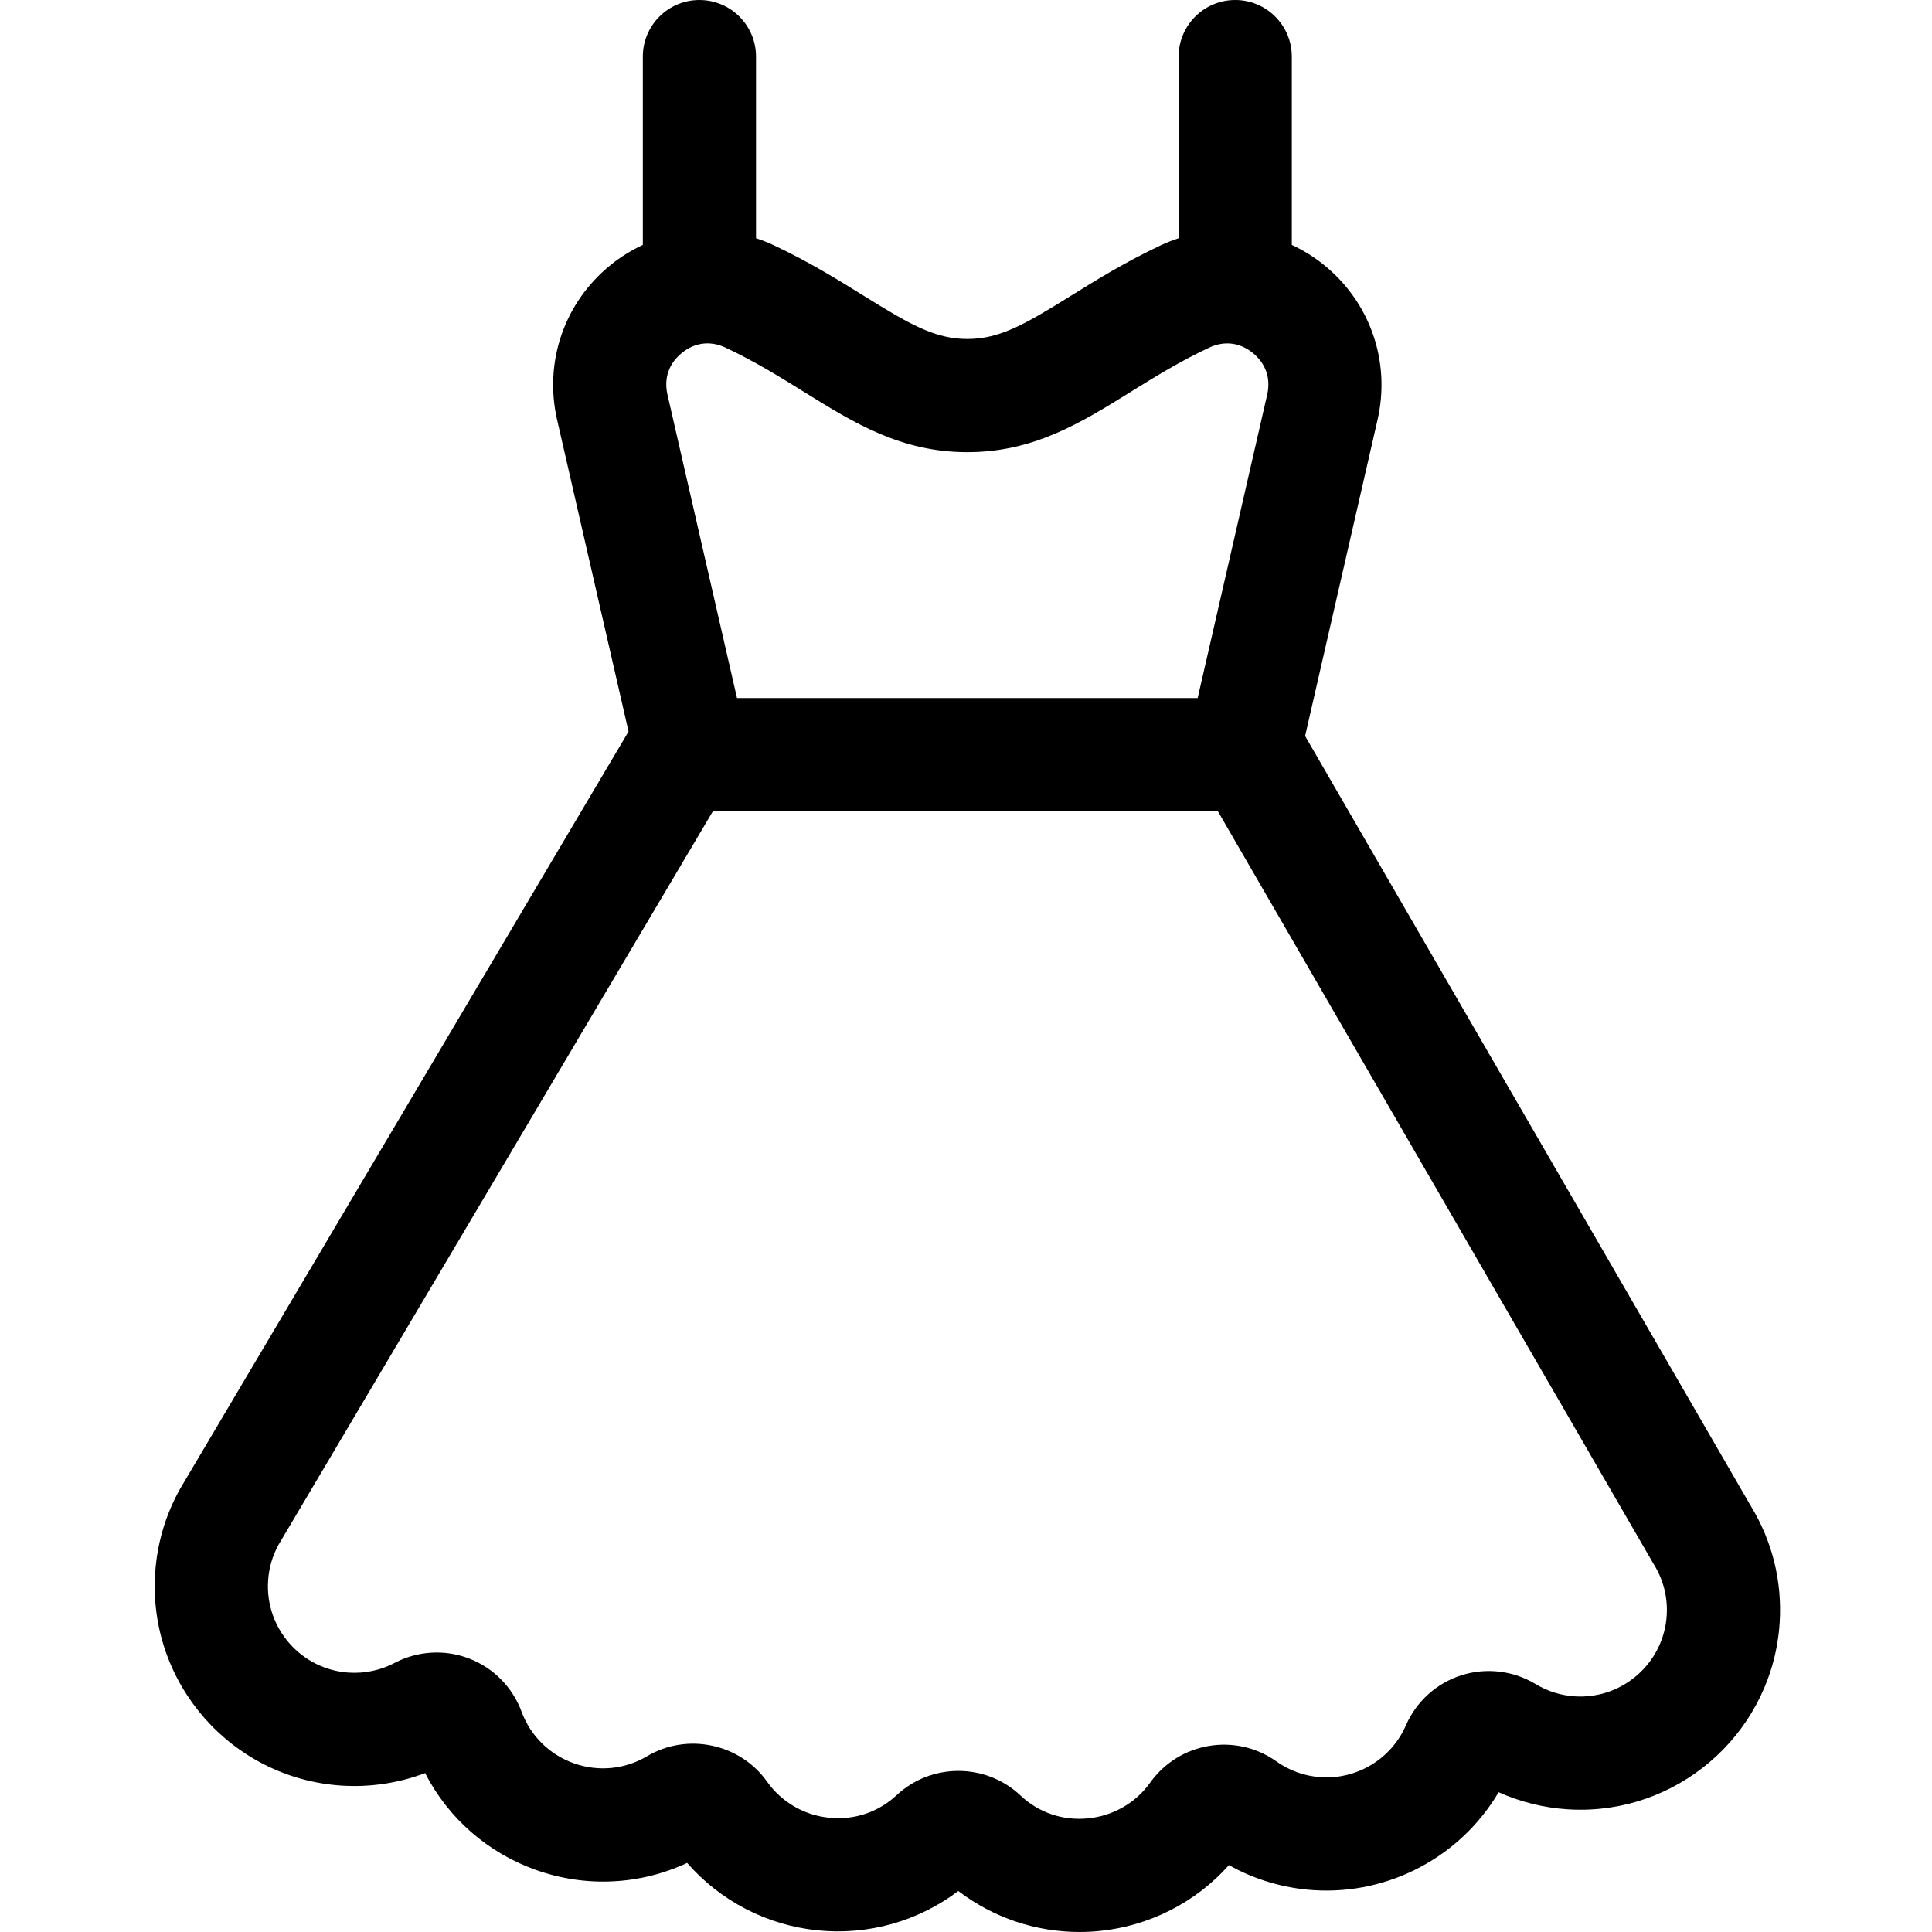 <svg viewBox="-41 0 512 512" xmlns="http://www.w3.org/2000/svg"><path d="m422.969 399.078-118.102-204.027 19.18-83.719c3.547-15.43-1.895-31.191-14.199-41.133-2.656-2.148-5.516-3.902-8.504-5.301v-49.898c0-8.285-6.715-15-14.996-15-8.285 0-15 6.715-15 15v48.137c-1.582.523-3.152 1.129-4.695 1.852-9.418 4.434-17.082 9.195-23.844 13.395-12.117 7.523-18.84 11.453-27.461 11.453-8.617 0-15.34-3.93-27.457-11.457-6.762-4.199-14.422-8.957-23.84-13.391-1.543-.727-3.113-1.332-4.699-1.855v-48.133c0-8.285-6.715-15-14.996-15-8.285 0-15 6.715-15 15v49.895c-2.98 1.398-5.84 3.148-8.492 5.289-12.305 9.941-17.754 25.695-14.215 41.121 0 0 16.594 72.402 18.922 82.555l-118.691 200.434c-.062.113-.129.223-.191.336-3.848 6.898-6.059 14.41-6.574 22.324-1.895 29.117 20.25 54.348 49.367 56.246 7.582.492 15.141-.648 22.18-3.312 6.129 11.949 16.59 21.148 29.457 25.703 13.191 4.668 27.488 3.941 39.984-1.895 8.762 10.055 21.078 16.48 34.512 17.863 13.402 1.379 26.738-2.395 37.348-10.422 9.203 7.043 20.492 10.863 32.121 10.863 1.723 0 3.457-.086 5.191-.254 13.352-1.309 25.609-7.586 34.41-17.461 6.852 3.84 14.508 6.113 22.426 6.629 20.043 1.305 39.008-8.945 49.043-25.953 5.734 2.57 11.934 4.113 18.227 4.523 1.168.078 2.324.113 3.477.113 27.621 0 50.949-21.527 52.77-49.48.715-10.965-1.934-21.691-7.656-31.039zm-250.906-295.219c13.219 8.215 25.707 15.973 43.285 15.973s30.066-7.758 43.289-15.969c6.363-3.953 12.945-8.039 20.789-11.73 4.008-1.887 8.117-1.391 11.566 1.395 3.461 2.801 4.82 6.738 3.82 11.086l-18.418 80.375h-122.082c-2.164-9.43-18.426-80.387-18.426-80.387-.996-4.348.359-8.281 3.824-11.082 3.449-2.785 7.555-3.281 11.562-1.395 7.844 3.695 14.426 7.781 20.789 11.734zm228.629 324.309c-.824 12.613-11.766 22.191-24.363 21.383-3.711-.242-7.191-1.332-10.344-3.234-5.934-3.59-13.109-4.445-19.699-2.352-6.582 2.094-11.949 6.941-14.719 13.301-3.848 8.828-12.895 14.336-22.512 13.715-4.258-.277-8.332-1.723-11.781-4.18-10.77-7.672-25.777-5.16-33.461 5.605-3.832 5.379-9.836 8.832-16.469 9.484-6.695.656-13.055-1.5-17.906-6.066-4.605-4.34-10.527-6.512-16.457-6.512-5.875 0-11.758 2.137-16.348 6.414-4.891 4.551-11.266 6.676-17.953 5.988-6.602-.676-12.57-4.152-16.379-9.527-7.188-10.145-21.18-13.109-31.863-6.75-5.828 3.469-12.867 4.152-19.312 1.871-6.473-2.289-11.539-7.273-13.895-13.668-2.398-6.496-7.465-11.641-13.906-14.113-6.441-2.477-13.652-2.047-19.777 1.176-3.711 1.949-7.902 2.832-12.121 2.562-12.609-.824-22.203-11.75-21.379-24.363.219-3.375 1.145-6.578 2.758-9.512l115.117-194.402 133.828.012 115.355 199.277c.074.125.148.25.223.375 2.512 4.059 3.672 8.73 3.363 13.516zm0 0"/></svg>
